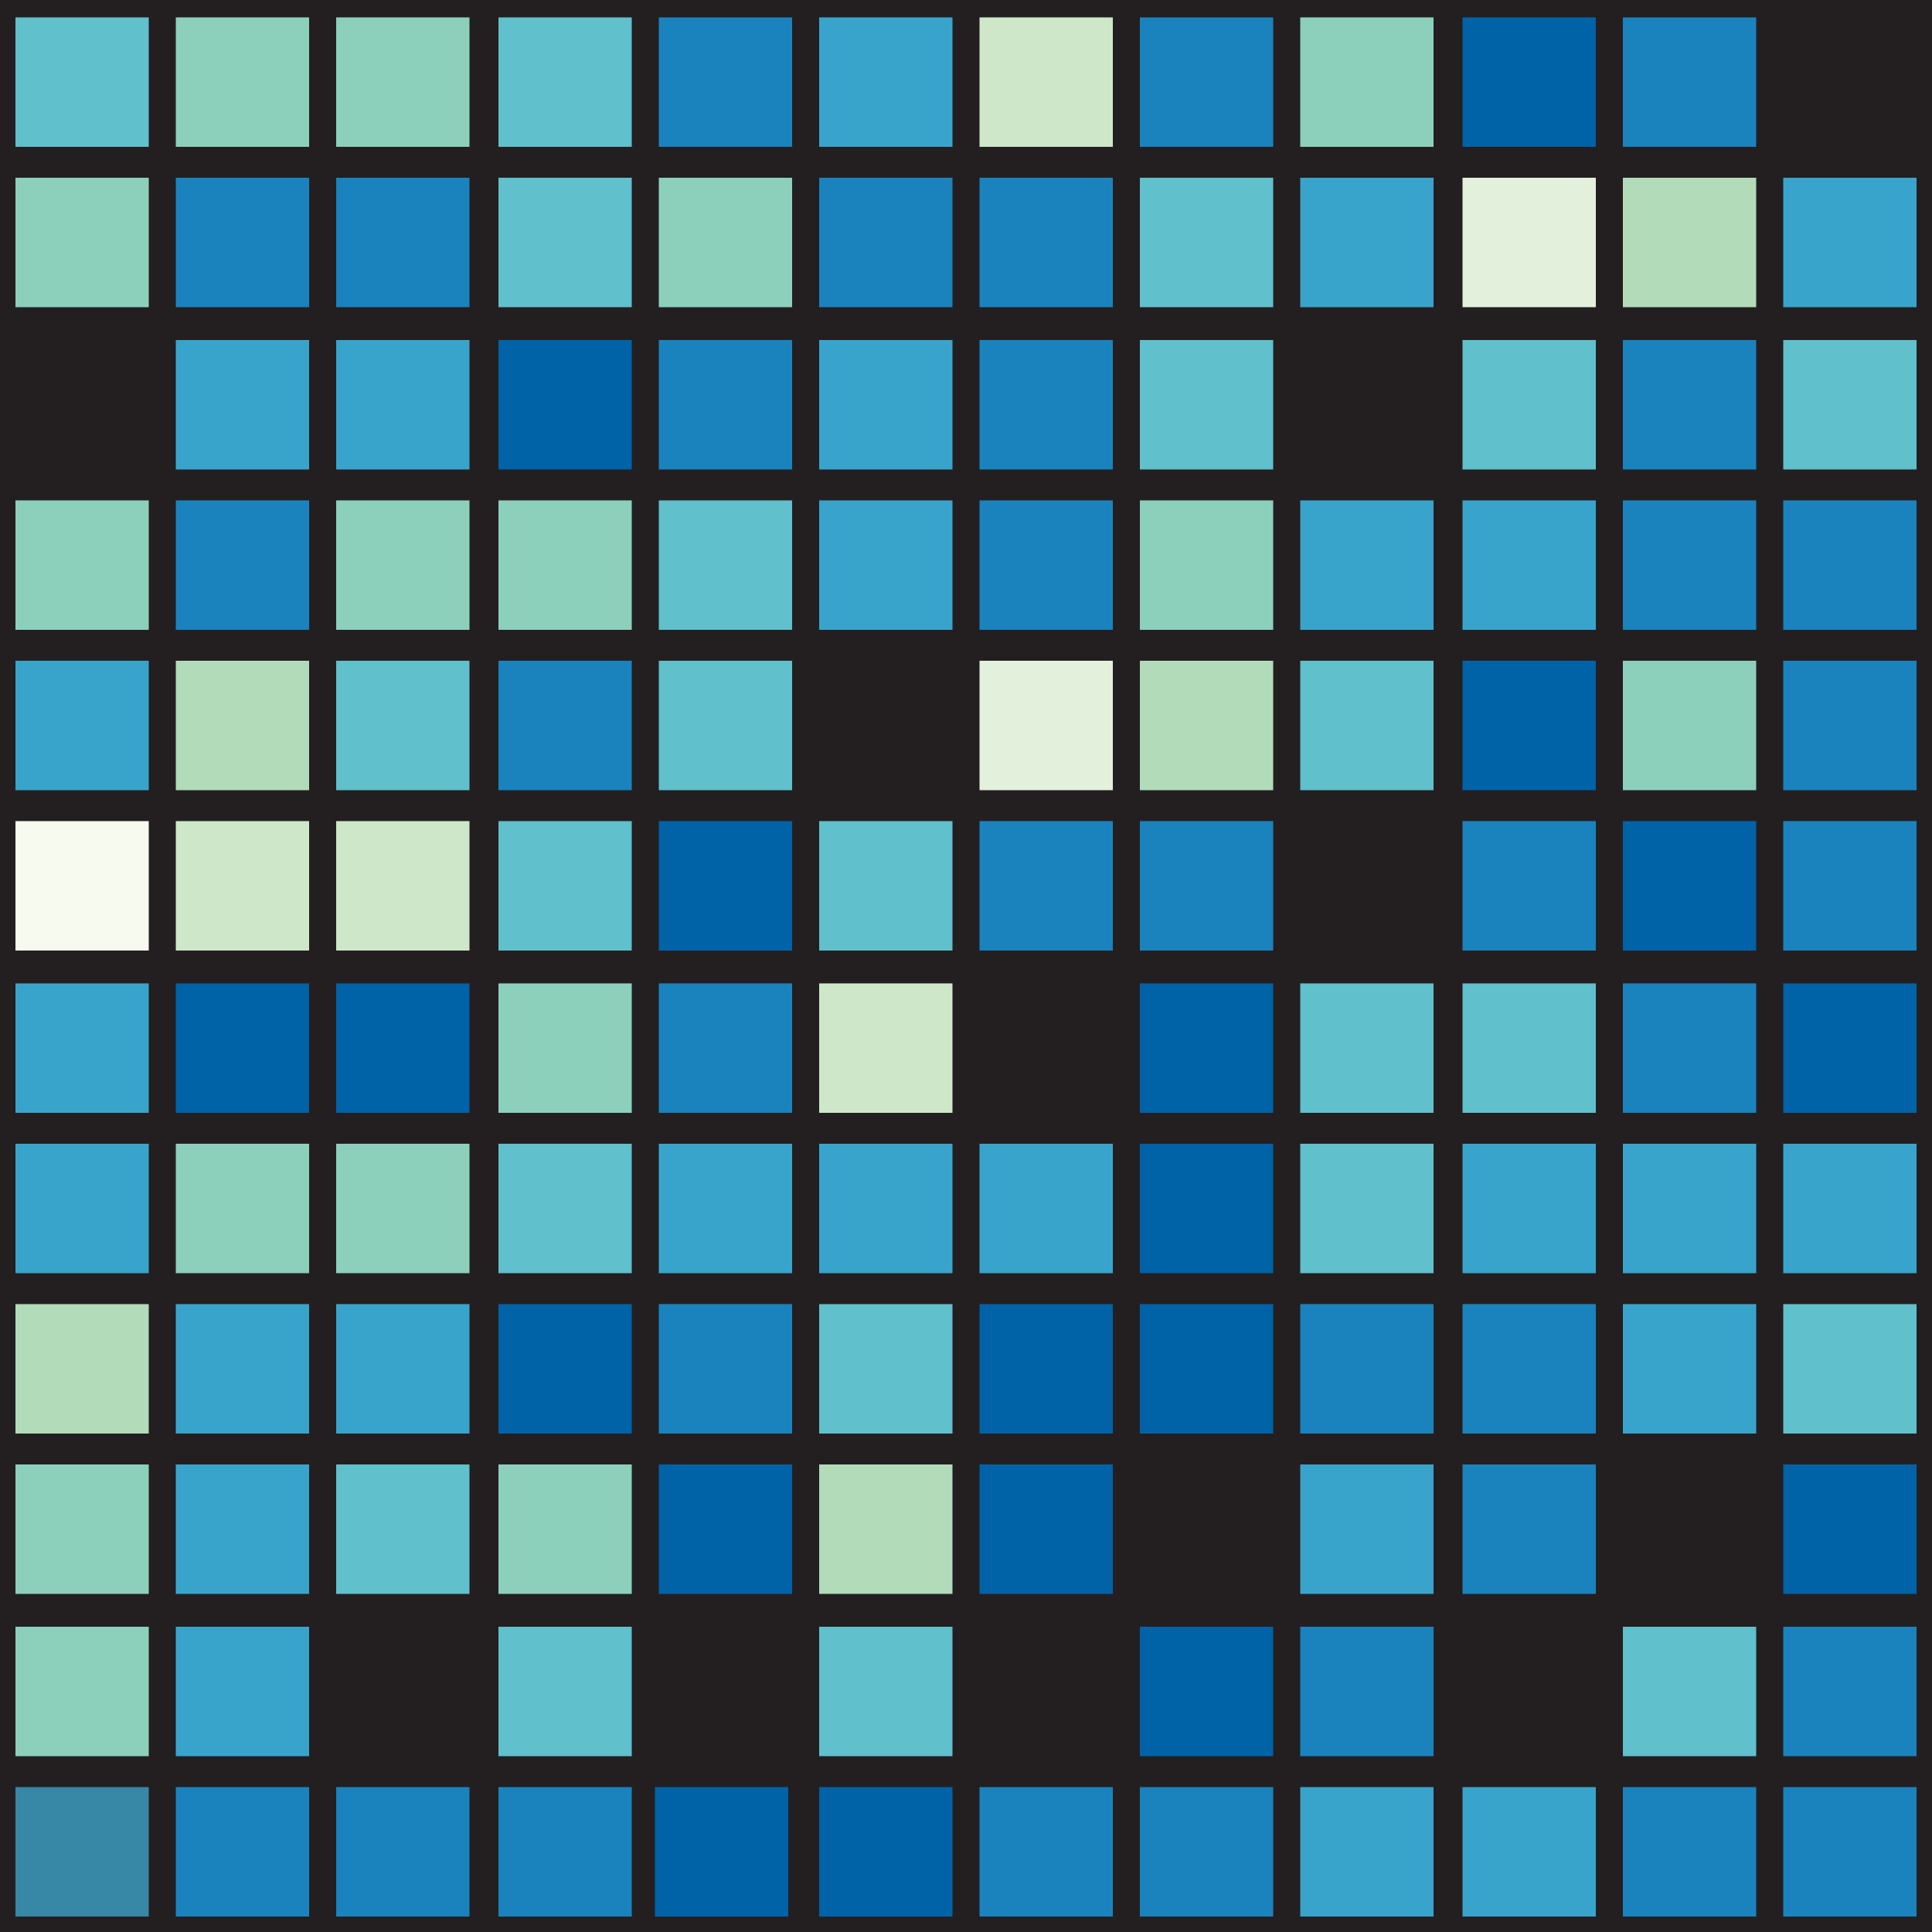 <?xml version="1.0" encoding="utf-8"?>
<!-- Generator: Adobe Illustrator 20.1.0, SVG Export Plug-In . SVG Version: 6.00 Build 0)  -->
<svg version="1.1" id="Layer_1" xmlns="http://www.w3.org/2000/svg" xmlns:xlink="http://www.w3.org/1999/xlink" x="0px" y="0px"
	 width="100px" height="100px" viewBox="0 0 100 100" enable-background="new 0 0 100 100" xml:space="preserve">
<g>
	<rect x="-0.2" y="-0.2" fill="#231F20" width="100.4" height="100.4"/>
	<rect x="50.7" y="0.9" fill="#CEE7C8" width="6.9" height="6.7"/>
	<rect x="50.7" y="9.2" fill="#1A83BD" width="6.9" height="6.7"/>
	<rect x="50.7" y="17.6" fill="#1A83BD" width="6.9" height="6.7"/>
	<rect x="50.7" y="25.9" fill="#1A83BD" width="6.9" height="6.7"/>
	<rect x="50.7" y="59.2" fill="#39A4CB" width="6.9" height="6.7"/>
	<rect x="50.7" y="67.5" fill="#0062A7" width="6.9" height="6.7"/>
	<rect x="50.7" y="75.8" fill="#0062A7" width="6.9" height="6.7"/>
	<rect x="50.7" y="92.5" fill="#1A83BD" width="6.9" height="6.7"/>
	<rect x="50.7" y="34.2" fill="#E3F1DC" width="6.9" height="6.7"/>
	<rect x="50.7" y="42.5" fill="#1A83BD" width="6.9" height="6.7"/>
	<rect x="0.8" y="0.9" fill="#60C0CB" width="6.9" height="6.7"/>
	<rect x="0.8" y="9.2" fill="#8CD0BC" width="6.9" height="6.7"/>
	<rect x="0.8" y="25.9" fill="#8CD0BC" width="6.9" height="6.7"/>
	<rect x="0.8" y="59.2" fill="#39A4CB" width="6.9" height="6.7"/>
	<rect x="0.8" y="67.5" fill="#B2DBB9" width="6.9" height="6.7"/>
	<rect x="0.8" y="75.8" fill="#8CD0BC" width="6.9" height="6.7"/>
	<rect x="0.8" y="84.2" fill="#8CD0BC" width="6.9" height="6.7"/>
	<rect x="0.8" y="92.5" fill="#3787A6" width="6.9" height="6.7"/>
	<rect x="0.8" y="34.2" fill="#39A4CB" width="6.9" height="6.7"/>
	<rect x="0.8" y="42.5" fill="#F7FAEF" width="6.9" height="6.7"/>
	<rect x="0.8" y="50.9" fill="#39A4CB" width="6.9" height="6.7"/>
	<rect x="9.1" y="0.9" fill="#8CD0BC" width="6.9" height="6.7"/>
	<rect x="9.1" y="9.2" fill="#1A83BD" width="6.9" height="6.7"/>
	<rect x="9.1" y="17.6" fill="#39A4CB" width="6.9" height="6.7"/>
	<rect x="9.1" y="25.9" fill="#1A83BD" width="6.9" height="6.7"/>
	<rect x="9.1" y="59.2" fill="#8CD0BC" width="6.9" height="6.7"/>
	<rect x="9.1" y="67.5" fill="#39A4CB" width="6.9" height="6.7"/>
	<rect x="9.1" y="75.8" fill="#39A4CB" width="6.9" height="6.7"/>
	<rect x="9.1" y="84.2" fill="#39A4CB" width="6.9" height="6.7"/>
	<rect x="9.1" y="92.5" fill="#1A83BD" width="6.9" height="6.7"/>
	<rect x="9.1" y="34.2" fill="#B2DBB9" width="6.9" height="6.7"/>
	<rect x="9.1" y="42.5" fill="#CEE7C8" width="6.9" height="6.7"/>
	<rect x="9.1" y="50.9" fill="#0062A7" width="6.9" height="6.7"/>
	<rect x="17.4" y="0.9" fill="#8CD0BC" width="6.9" height="6.7"/>
	<rect x="17.4" y="9.2" fill="#1A83BD" width="6.9" height="6.7"/>
	<rect x="17.4" y="17.6" fill="#39A4CB" width="6.9" height="6.7"/>
	<rect x="17.4" y="25.9" fill="#8CD0BC" width="6.9" height="6.7"/>
	<rect x="17.4" y="59.2" fill="#8CD0BC" width="6.9" height="6.7"/>
	<rect x="17.4" y="67.5" fill="#39A4CB" width="6.9" height="6.7"/>
	<rect x="17.4" y="75.8" fill="#60C0CB" width="6.9" height="6.7"/>
	<rect x="17.4" y="92.5" fill="#1A83BD" width="6.9" height="6.7"/>
	<rect x="17.4" y="34.2" fill="#60C0CB" width="6.9" height="6.7"/>
	<rect x="17.4" y="42.5" fill="#CEE7C8" width="6.9" height="6.7"/>
	<rect x="17.4" y="50.9" fill="#0062A7" width="6.9" height="6.7"/>
	<rect x="25.8" y="0.9" fill="#60C0CB" width="6.9" height="6.7"/>
	<rect x="25.8" y="9.2" fill="#60C0CB" width="6.9" height="6.7"/>
	<rect x="25.8" y="17.6" fill="#0062A7" width="6.9" height="6.7"/>
	<rect x="25.8" y="25.9" fill="#8CD0BC" width="6.9" height="6.7"/>
	<rect x="25.8" y="59.2" fill="#60C0CB" width="6.9" height="6.7"/>
	<rect x="25.8" y="67.5" fill="#0062A7" width="6.9" height="6.7"/>
	<rect x="25.8" y="75.8" fill="#8CD0BC" width="6.9" height="6.7"/>
	<rect x="25.8" y="84.2" fill="#60C0CB" width="6.9" height="6.7"/>
	<rect x="25.8" y="92.5" fill="#1A83BD" width="6.9" height="6.7"/>
	<rect x="25.8" y="34.2" fill="#1A83BD" width="6.9" height="6.7"/>
	<rect x="25.8" y="42.5" fill="#60C0CB" width="6.9" height="6.7"/>
	<rect x="25.8" y="50.9" fill="#8CD0BC" width="6.9" height="6.7"/>
	<rect x="34.1" y="0.9" fill="#1A83BD" width="6.9" height="6.7"/>
	<rect x="34.1" y="9.2" fill="#8CD0BC" width="6.9" height="6.7"/>
	<rect x="34.1" y="17.6" fill="#1A83BD" width="6.9" height="6.7"/>
	<rect x="34.1" y="25.9" fill="#60C0CB" width="6.9" height="6.7"/>
	<rect x="34.1" y="59.2" fill="#39A4CB" width="6.9" height="6.7"/>
	<rect x="34.1" y="67.5" fill="#1A83BD" width="6.9" height="6.7"/>
	<rect x="34.1" y="75.8" fill="#0062A7" width="6.9" height="6.7"/>
	<rect x="34.1" y="34.2" fill="#60C0CB" width="6.9" height="6.7"/>
	<rect x="34.1" y="42.5" fill="#0062A7" width="6.9" height="6.7"/>
	<rect x="34.1" y="50.9" fill="#1A83BD" width="6.9" height="6.7"/>
	<rect x="42.4" y="0.9" fill="#39A4CB" width="6.9" height="6.7"/>
	<rect x="42.4" y="9.2" fill="#1A83BD" width="6.9" height="6.7"/>
	<rect x="42.4" y="17.6" fill="#39A4CB" width="6.9" height="6.7"/>
	<rect x="42.4" y="25.9" fill="#39A4CB" width="6.9" height="6.7"/>
	<rect x="42.4" y="59.2" fill="#39A4CB" width="6.9" height="6.7"/>
	<rect x="42.4" y="67.5" fill="#60C0CB" width="6.9" height="6.7"/>
	<rect x="42.4" y="75.8" fill="#B2DBB9" width="6.9" height="6.7"/>
	<rect x="42.4" y="84.2" fill="#60C0CB" width="6.9" height="6.7"/>
	<rect x="42.4" y="92.5" fill="#0062A7" width="6.9" height="6.7"/>
	<rect x="33.9" y="92.5" fill="#0062A7" width="6.9" height="6.7"/>
	<rect x="42.4" y="42.5" fill="#60C0CB" width="6.9" height="6.7"/>
	<rect x="42.4" y="50.9" fill="#CEE7C8" width="6.9" height="6.7"/>
	<rect x="59" y="0.9" fill="#1A83BD" width="6.9" height="6.7"/>
	<rect x="59" y="9.2" fill="#60C0CB" width="6.9" height="6.7"/>
	<rect x="59" y="17.6" fill="#60C0CB" width="6.9" height="6.7"/>
	<rect x="59" y="25.9" fill="#8CD0BC" width="6.9" height="6.7"/>
	<rect x="59" y="59.2" fill="#0062A7" width="6.9" height="6.7"/>
	<rect x="59" y="67.5" fill="#0062A7" width="6.9" height="6.7"/>
	<rect x="59" y="84.2" fill="#0062A7" width="6.9" height="6.7"/>
	<rect x="59" y="92.5" fill="#1A83BD" width="6.9" height="6.7"/>
	<rect x="59" y="34.2" fill="#B2DBB9" width="6.9" height="6.7"/>
	<rect x="59" y="42.5" fill="#1A83BD" width="6.9" height="6.7"/>
	<rect x="59" y="50.9" fill="#0062A7" width="6.9" height="6.7"/>
	<rect x="67.3" y="0.9" fill="#8CD0BC" width="6.9" height="6.7"/>
	<rect x="67.3" y="9.2" fill="#39A4CB" width="6.9" height="6.7"/>
	<rect x="67.3" y="25.9" fill="#39A4CB" width="6.9" height="6.7"/>
	<rect x="67.3" y="59.2" fill="#60C0CB" width="6.9" height="6.7"/>
	<rect x="67.3" y="67.5" fill="#1A83BD" width="6.9" height="6.7"/>
	<rect x="67.3" y="75.8" fill="#39A4CB" width="6.9" height="6.7"/>
	<rect x="67.3" y="84.2" fill="#1A83BD" width="6.9" height="6.7"/>
	<rect x="67.3" y="92.5" fill="#39A4CB" width="6.9" height="6.7"/>
	<rect x="67.3" y="34.2" fill="#60C0CB" width="6.9" height="6.7"/>
	<rect x="67.3" y="50.9" fill="#60C0CB" width="6.9" height="6.7"/>
	<rect x="75.7" y="0.9" fill="#0062A7" width="6.9" height="6.7"/>
	<rect x="75.7" y="9.2" fill="#E3F1DC" width="6.9" height="6.7"/>
	<rect x="75.7" y="17.6" fill="#60C0CB" width="6.9" height="6.7"/>
	<rect x="75.7" y="25.9" fill="#39A4CB" width="6.9" height="6.7"/>
	<rect x="75.7" y="59.2" fill="#39A4CB" width="6.9" height="6.7"/>
	<rect x="75.7" y="67.5" fill="#1A83BD" width="6.9" height="6.7"/>
	<rect x="75.7" y="75.8" fill="#1A83BD" width="6.9" height="6.7"/>
	<rect x="75.7" y="92.5" fill="#39A4CB" width="6.9" height="6.7"/>
	<rect x="75.7" y="34.2" fill="#0062A7" width="6.9" height="6.7"/>
	<rect x="75.7" y="42.5" fill="#1A83BD" width="6.9" height="6.7"/>
	<rect x="75.7" y="50.9" fill="#60C0CB" width="6.9" height="6.7"/>
	<rect x="84" y="0.9" fill="#1A83BD" width="6.9" height="6.7"/>
	<rect x="84" y="9.2" fill="#B2DBB9" width="6.9" height="6.7"/>
	<rect x="84" y="17.6" fill="#1A83BD" width="6.9" height="6.7"/>
	<rect x="84" y="25.9" fill="#1A83BD" width="6.9" height="6.7"/>
	<rect x="84" y="59.2" fill="#39A4CB" width="6.9" height="6.7"/>
	<rect x="84" y="67.5" fill="#39A4CB" width="6.9" height="6.7"/>
	<rect x="84" y="84.2" fill="#60C0CB" width="6.9" height="6.7"/>
	<rect x="84" y="92.5" fill="#1A83BD" width="6.9" height="6.7"/>
	<rect x="84" y="34.2" fill="#8CD0BC" width="6.9" height="6.7"/>
	<rect x="84" y="42.5" fill="#0062A7" width="6.9" height="6.7"/>
	<rect x="84" y="50.9" fill="#1A83BD" width="6.9" height="6.7"/>
	<rect x="92.3" y="9.2" fill="#39A4CB" width="6.9" height="6.7"/>
	<rect x="92.3" y="17.6" fill="#60C0CB" width="6.9" height="6.7"/>
	<rect x="92.3" y="25.9" fill="#1A83BD" width="6.9" height="6.7"/>
	<rect x="92.3" y="59.2" fill="#39A4CB" width="6.9" height="6.7"/>
	<rect x="92.3" y="67.5" fill="#60C0CB" width="6.9" height="6.7"/>
	<rect x="92.3" y="75.8" fill="#0062A7" width="6.9" height="6.7"/>
	<rect x="92.3" y="84.2" fill="#1A83BD" width="6.9" height="6.7"/>
	<rect x="92.3" y="92.5" fill="#1A83BD" width="6.9" height="6.7"/>
	<rect x="92.3" y="34.2" fill="#1A83BD" width="6.9" height="6.7"/>
	<rect x="92.3" y="42.5" fill="#1A83BD" width="6.9" height="6.7"/>
	<rect x="92.3" y="50.9" fill="#0062A7" width="6.9" height="6.7"/>
</g>
</svg>
